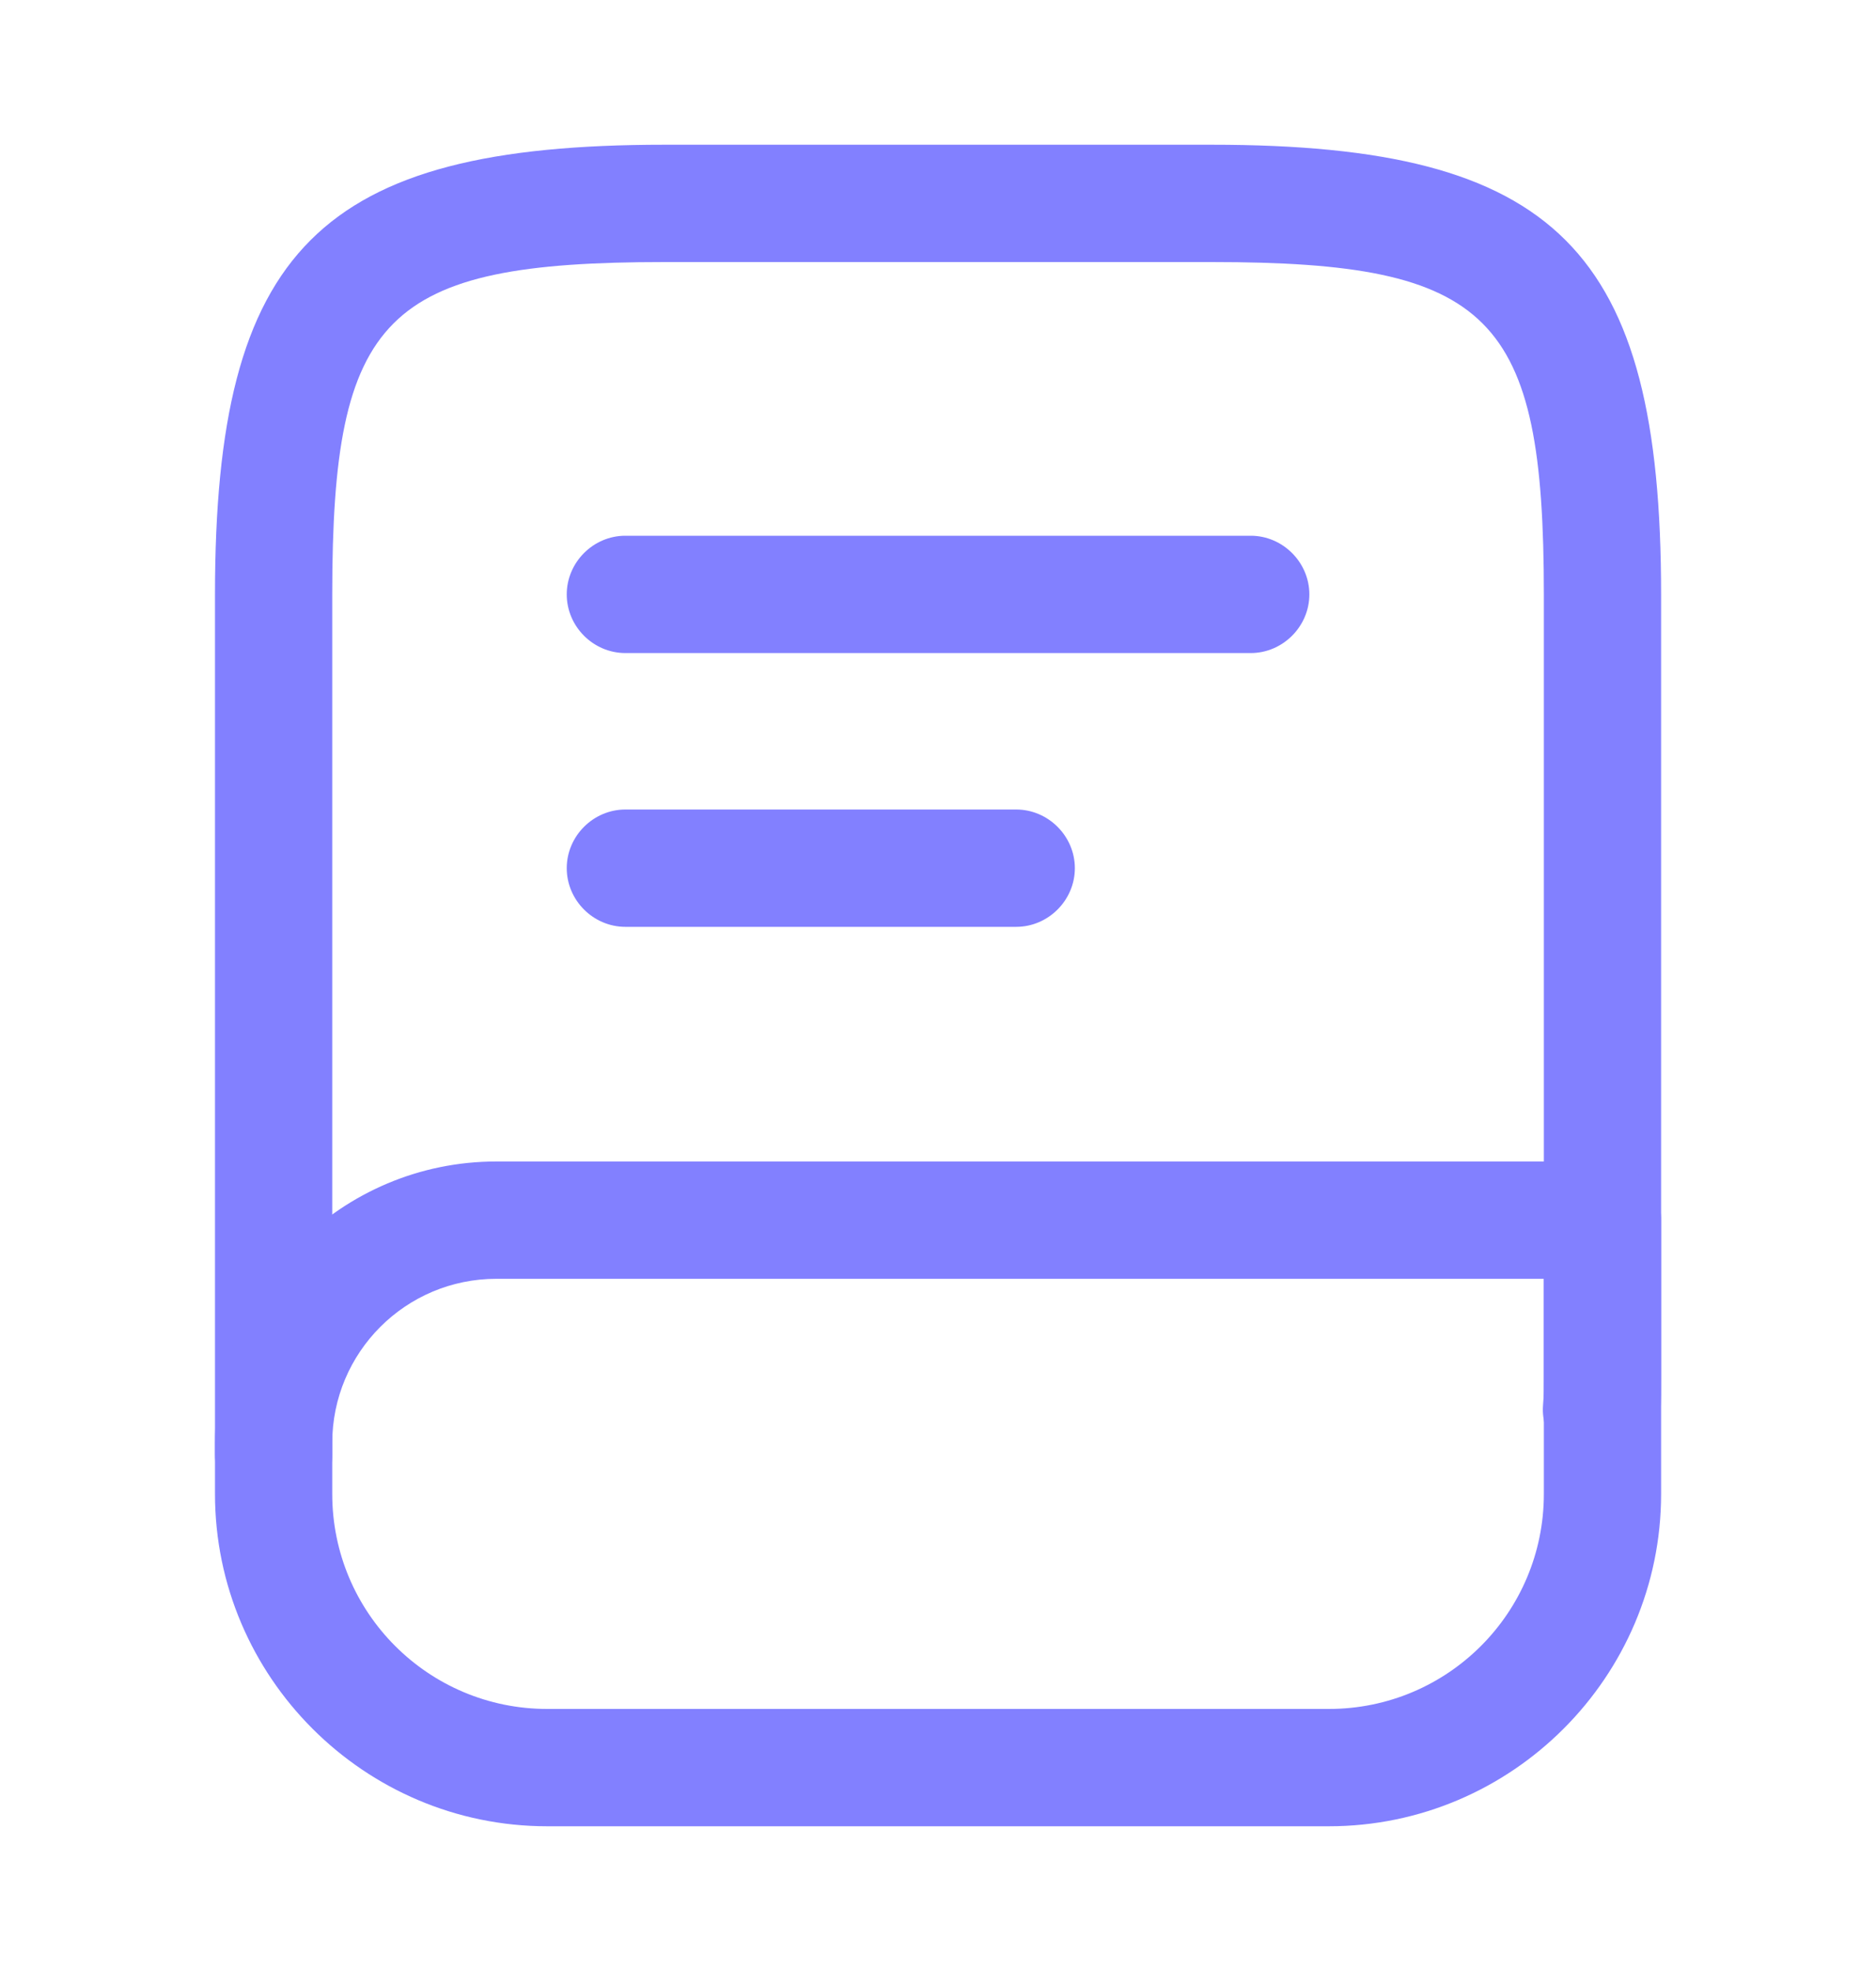 <svg width="20" height="21" viewBox="0 0 20 21" fill="none" xmlns="http://www.w3.org/2000/svg">
<path d="M2.917 16.125C2.575 16.125 2.292 15.842 2.292 15.5V6.334C2.292 2.659 3.409 1.542 7.084 1.542H12.917C16.592 1.542 17.709 2.659 17.709 6.334V14.667C17.709 14.8 17.709 14.925 17.7 15.059C17.675 15.4 17.367 15.667 17.034 15.642C16.692 15.617 16.425 15.317 16.45 14.975C16.459 14.875 16.459 14.767 16.459 14.667V6.334C16.459 3.359 15.9 2.792 12.917 2.792H7.084C4.1 2.792 3.542 3.359 3.542 6.334V15.5C3.542 15.842 3.259 16.125 2.917 16.125Z" fill="#8280FF"/>
<path d="M14.167 19.458H5.834C3.884 19.458 2.292 17.867 2.292 15.917V15.375C2.292 13.717 3.642 12.375 5.292 12.375H17.084C17.425 12.375 17.709 12.658 17.709 13V15.917C17.709 17.867 16.117 19.458 14.167 19.458ZM5.292 13.625C4.325 13.625 3.542 14.408 3.542 15.375V15.917C3.542 17.183 4.567 18.208 5.834 18.208H14.167C15.434 18.208 16.459 17.183 16.459 15.917V13.625H5.292Z" fill="#8280FF"/>
<path d="M13.334 6.958H6.667C6.325 6.958 6.042 6.675 6.042 6.333C6.042 5.991 6.325 5.708 6.667 5.708H13.334C13.675 5.708 13.959 5.991 13.959 6.333C13.959 6.675 13.675 6.958 13.334 6.958Z" fill="#8280FF"/>
<path d="M10.834 9.875H6.667C6.325 9.875 6.042 9.592 6.042 9.25C6.042 8.908 6.325 8.625 6.667 8.625H10.834C11.175 8.625 11.459 8.908 11.459 9.25C11.459 9.592 11.175 9.875 10.834 9.875Z" fill="#8280FF"/>
</svg>
